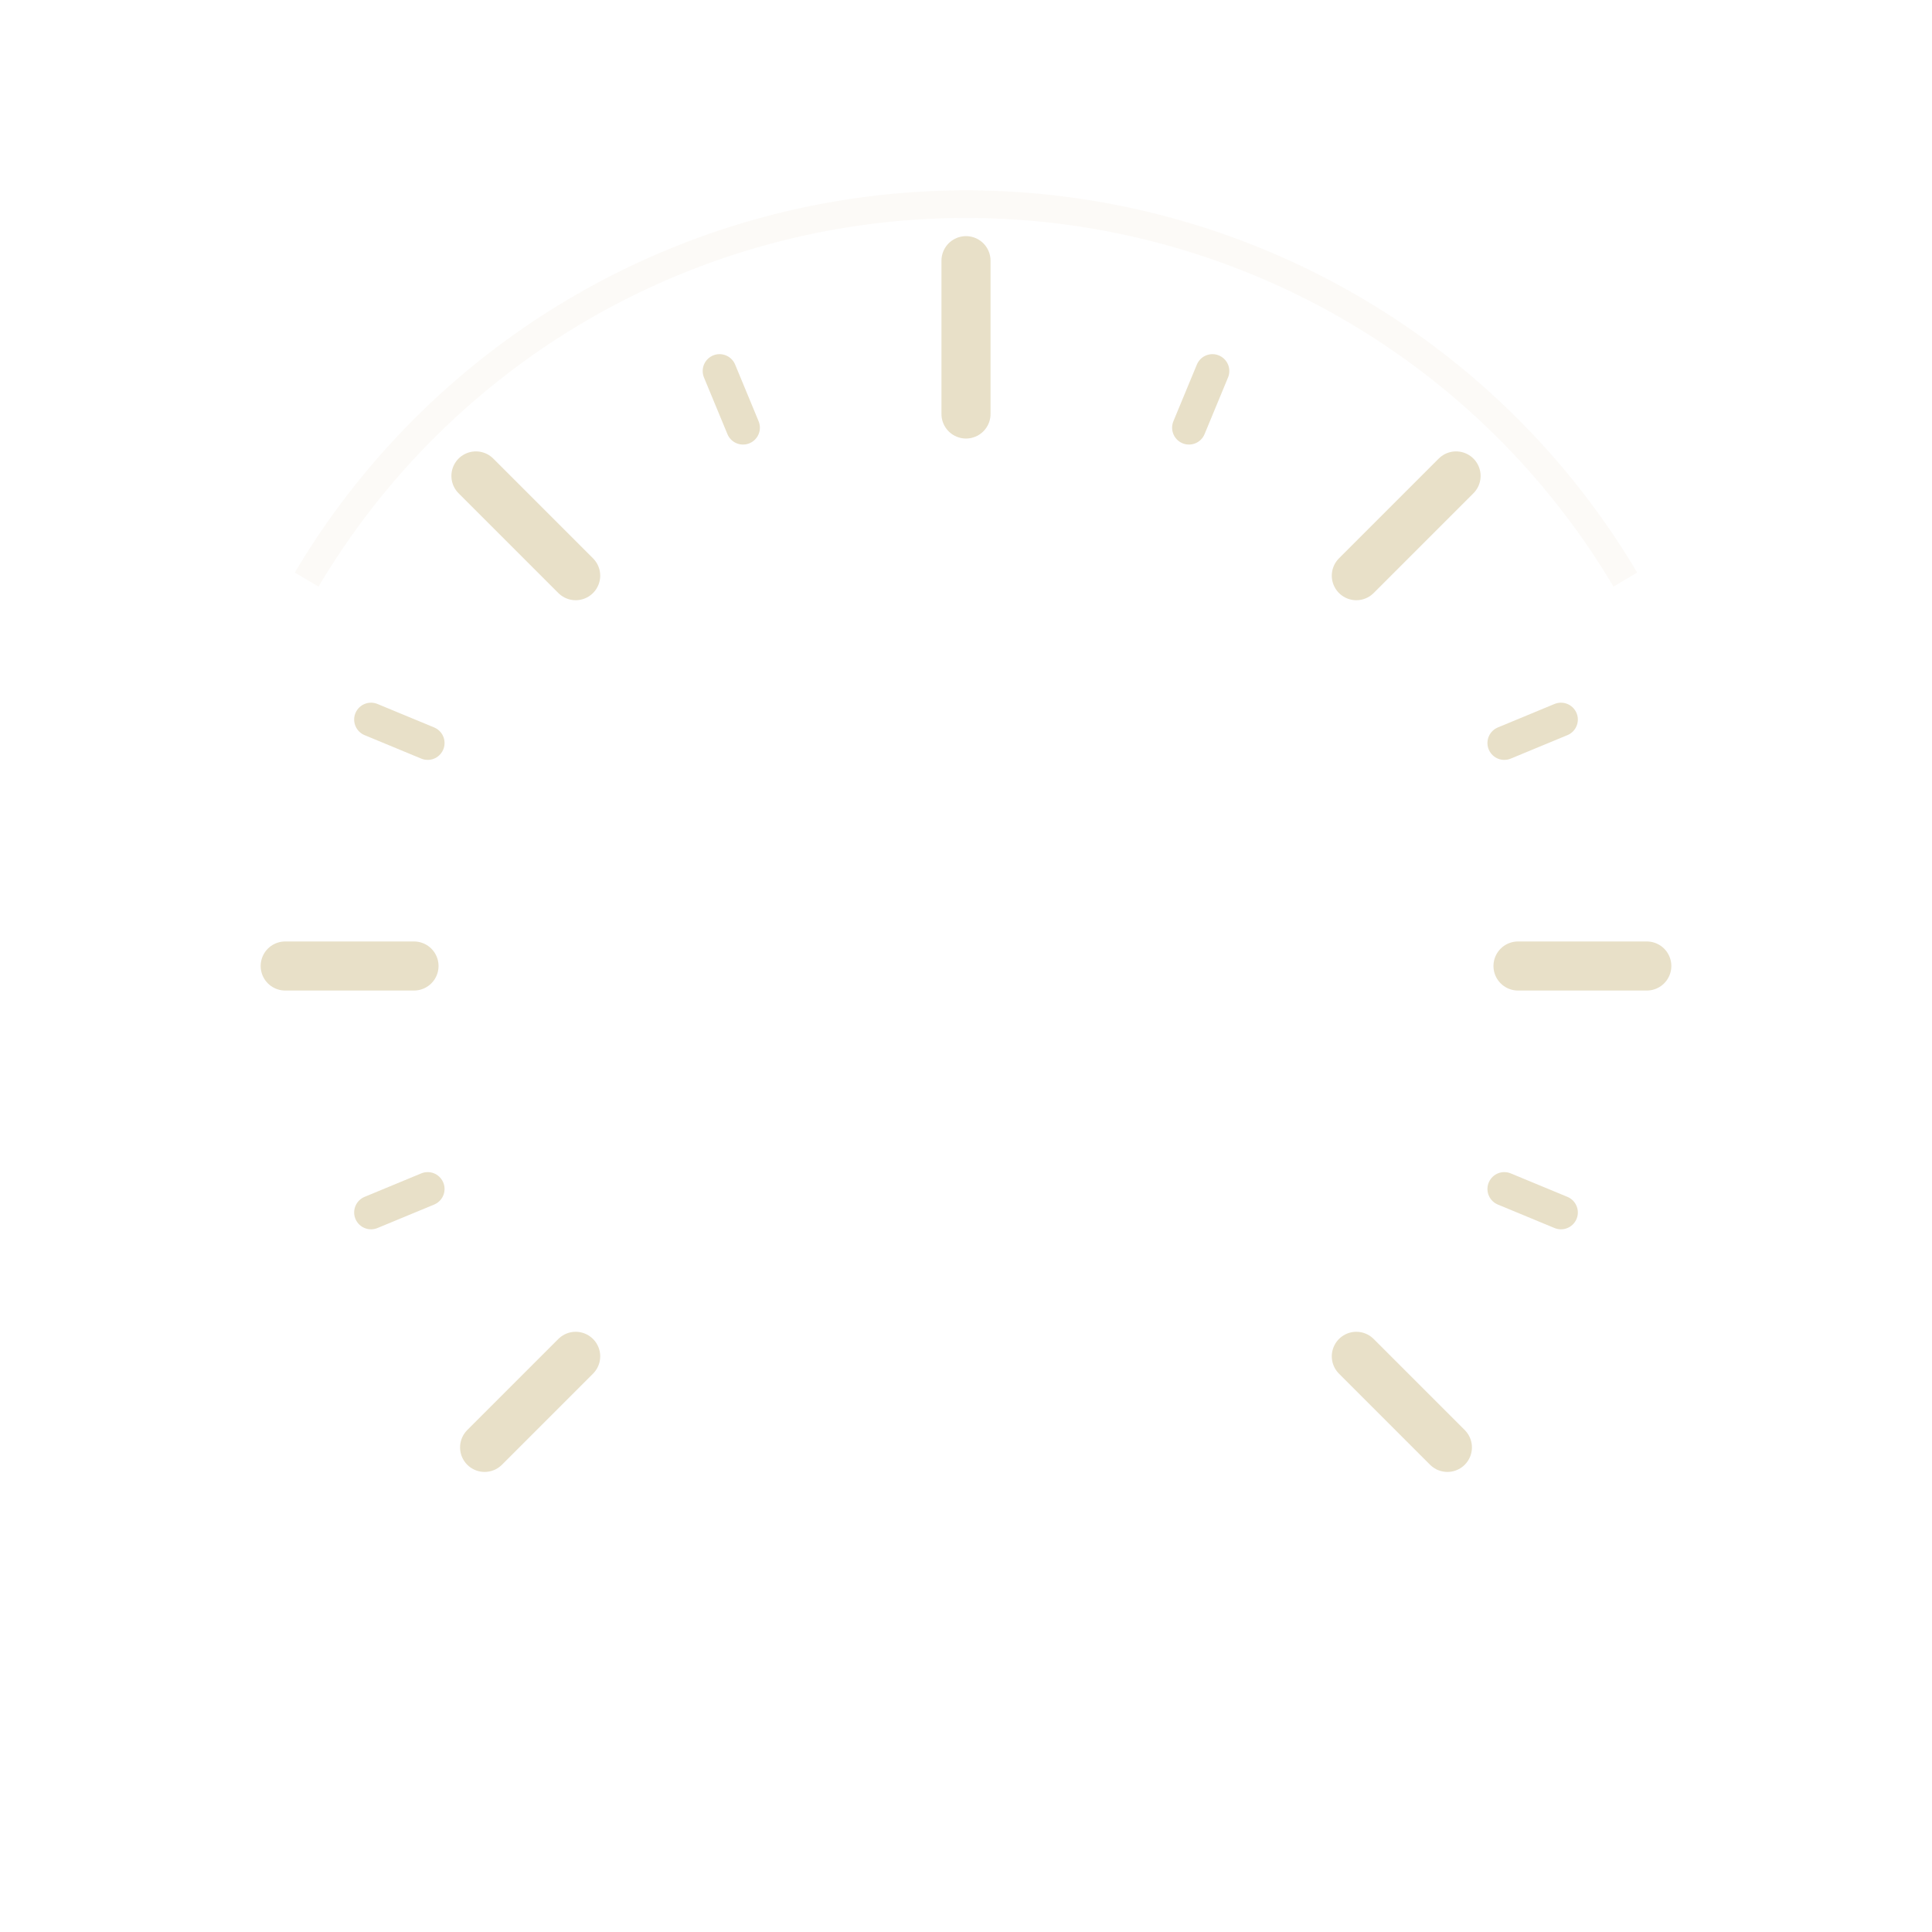 <svg width="24mm" height="24mm" viewBox="0 0 63 63" xmlns="http://www.w3.org/2000/svg">
  <!-- Generic vintage indicator for medium knobs (no numbers) -->
  <!-- Cream ink matches panel text (#e8e0c8). 270° travel (±135°). -->

  <g transform="translate(31.5,31.5)">
    <!-- Subtle guide arc -->
    <path d="M -21.5 -12.6 A 25 25 0 0 1 21.5 -12.6" fill="none" stroke="#e8e0c8" stroke-opacity="0.16" stroke-width="0.9"/>

    <!-- Minor ticks every 22.5° (short) -->
    <g stroke="#e8e0c8" stroke-width="1.1" stroke-linecap="round" fill="none">
      <line x1="0" y1="-19.0" x2="0" y2="-21.0" transform="rotate(-112.5)"/>
      <line x1="0" y1="-19.0" x2="0" y2="-21.0" transform="rotate(-67.5)"/>
      <line x1="0" y1="-19.0" x2="0" y2="-21.0" transform="rotate(-22.5)"/>
      <line x1="0" y1="-19.0" x2="0" y2="-21.0" transform="rotate(22.5)"/>
      <line x1="0" y1="-19.0" x2="0" y2="-21.0" transform="rotate(67.5)"/>
      <line x1="0" y1="-19.0" x2="0" y2="-21.0" transform="rotate(112.5)"/>
    </g>

    <!-- Major ticks every 45° (long) -->
    <g stroke="#e8e0c8" stroke-width="1.6" stroke-linecap="round" fill="none">
      <line x1="0" y1="-18.0" x2="0" y2="-22.2" transform="rotate(-135)"/>
      <line x1="0" y1="-18.0" x2="0" y2="-22.2" transform="rotate(-90)"/>
      <line x1="0" y1="-18.0" x2="0" y2="-22.6" transform="rotate(-45)"/>
      <line x1="0" y1="-18.0" x2="0" y2="-23.0" transform="rotate(0)"/>
      <line x1="0" y1="-18.0" x2="0" y2="-22.6" transform="rotate(45)"/>
      <line x1="0" y1="-18.0" x2="0" y2="-22.2" transform="rotate(90)"/>
      <line x1="0" y1="-18.0" x2="0" y2="-22.2" transform="rotate(135)"/>
    </g>
  </g>
</svg>

